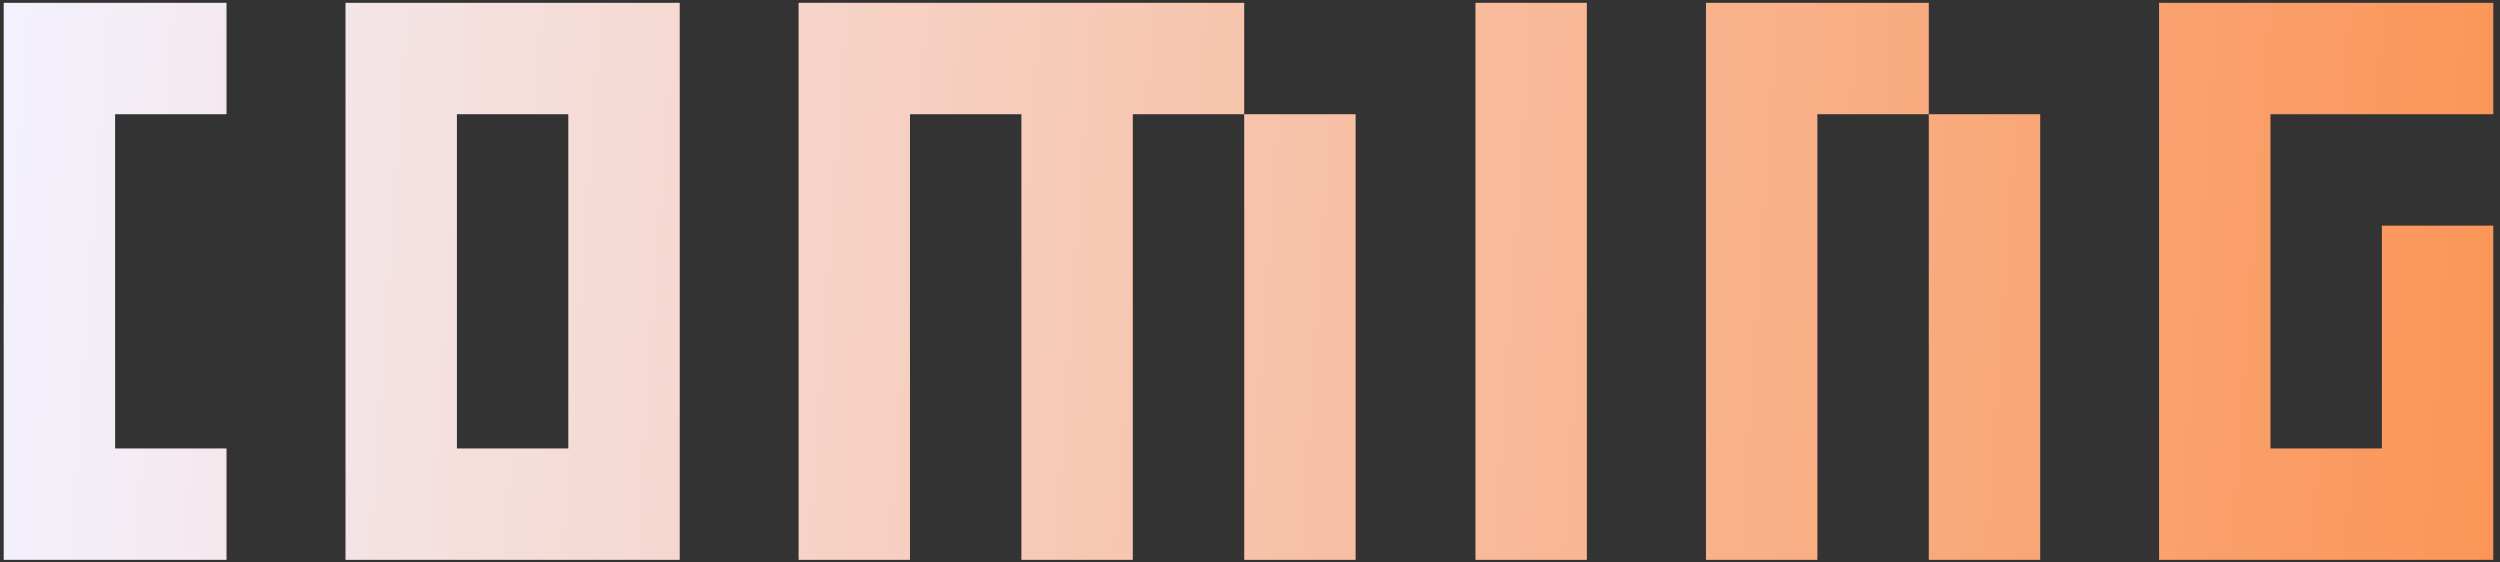 <svg width="240" height="54" viewBox="0 0 240 54" fill="none" xmlns="http://www.w3.org/2000/svg">
<rect x="0" y="0" width="240" height="54" fill="#333333" stroke="none"/>
<path d="M228.661 0.271H239.356V10.966H228.661V0.271ZM217.966 0.271H228.661V10.966H217.966V0.271ZM207.271 0.271H217.966V10.966H207.271V0.271ZM207.271 10.966H217.966V21.661H207.271V10.966ZM207.271 21.661H217.966V32.356H207.271V21.661ZM207.271 32.356H217.966V43.051H207.271V32.356ZM207.271 43.051H217.966V53.746H207.271V43.051ZM217.966 43.051H228.661V53.746H217.966V43.051ZM228.661 32.356H239.356V53.746H228.661V43.051V32.356ZM228.661 21.661H239.356V32.356H228.661V21.661Z" fill="url(#paint0_linear_30642_13734)"/>
<path d="M163.773 43.051H174.468V53.746H163.773V43.051ZM163.773 32.356H174.468V43.051H163.773V32.356ZM163.773 21.661H174.468V32.356H163.773V21.661ZM163.773 10.966H174.468V21.661H163.773V10.966ZM174.468 0.271H185.163V10.966H174.468V0.271ZM185.163 10.966H195.858V21.661H185.163V10.966ZM185.163 21.661H195.858V32.356H185.163V21.661ZM185.163 32.356H195.858V43.051H185.163V32.356ZM185.163 43.051H195.858V53.746H185.163V43.051ZM163.773 0.271H174.468V10.966H163.773V0.271Z" fill="url(#paint1_linear_30642_13734)"/>
<path d="M141.645 0.271H152.339V10.966H141.645V0.271ZM141.645 10.966H152.339V21.661H141.645V10.966ZM141.645 21.661H152.339V32.356H141.645V21.661ZM141.645 32.356H152.339V43.051H141.645V32.356ZM141.645 43.051H152.339V53.746H141.645V43.051Z" fill="url(#paint2_linear_30642_13734)"/>
<path d="M76.664 43.051H87.359V53.746H76.664V43.051ZM76.664 32.356H87.359V43.051H76.664V32.356ZM76.664 21.661H87.359V32.356H76.664V21.661ZM76.664 10.966H87.359V21.661H76.664V10.966ZM98.054 43.051H108.749V53.746H98.054V43.051ZM98.054 32.356H108.749V43.051H98.054V32.356ZM98.054 21.661H108.749V32.356H98.054V21.661ZM98.054 10.966H108.749V21.661H98.054V10.966ZM119.444 43.051H130.139V53.746H119.444V43.051ZM119.444 32.356H130.139V43.051H119.444V32.356ZM119.444 21.661H130.139V32.356H119.444V21.661ZM119.444 10.966H130.139V21.661H119.444V10.966ZM87.359 0.271H98.054H119.444V10.966H130.139H98.054H87.359V0.271ZM76.664 0.271H87.359V10.966H76.664V0.271Z" fill="url(#paint3_linear_30642_13734)"/>
<path d="M33.168 0.271H43.863V10.966H33.168V0.271ZM43.863 0.271H54.558V10.966H43.863V0.271ZM54.558 0.271H65.253V10.966H54.558V0.271ZM54.558 10.966H65.253V21.661H54.558V10.966ZM54.558 21.661H65.253V32.356H54.558V21.661ZM54.558 32.356H65.253V43.051H54.558V32.356ZM54.558 43.051H65.253V53.746H54.558V43.051ZM43.863 43.051H54.558V53.746H43.863V43.051ZM33.168 43.051H43.863V53.746H33.168V43.051ZM33.168 32.356H43.863V43.051H33.168V32.356ZM33.168 21.661H43.863V32.356H33.168V21.661ZM33.168 10.966H43.863V21.661H33.168V10.966Z" fill="url(#paint4_linear_30642_13734)"/>
<path d="M11.05 0.271H21.745V10.966H11.05V0.271ZM0.355 0.271H11.05V10.966H0.355V0.271ZM0.355 10.966H11.05V21.661H0.355V10.966ZM0.355 21.661H11.05V32.356H0.355V21.661ZM0.355 32.356H11.05V43.051H0.355V32.356ZM0.355 43.051H11.05V53.746H0.355V43.051ZM11.05 43.051H21.745V53.746H11.05V43.051Z" fill="url(#paint5_linear_30642_13734)"/>
<defs>
<linearGradient id="paint0_linear_30642_13734" x1="0.184" y1="-19.65" x2="368.513" y2="6.152" gradientUnits="userSpaceOnUse">
<stop stop-color="#F3F2FF"/>
<stop offset="1" stop-color="#FF6501"/>
</linearGradient>
<linearGradient id="paint1_linear_30642_13734" x1="0.183" y1="-19.65" x2="368.512" y2="6.152" gradientUnits="userSpaceOnUse">
<stop stop-color="#F3F2FF"/>
<stop offset="1" stop-color="#FF6501"/>
</linearGradient>
<linearGradient id="paint2_linear_30642_13734" x1="0.182" y1="-19.65" x2="368.511" y2="6.152" gradientUnits="userSpaceOnUse">
<stop stop-color="#F3F2FF"/>
<stop offset="1" stop-color="#FF6501"/>
</linearGradient>
<linearGradient id="paint3_linear_30642_13734" x1="0.182" y1="-19.65" x2="368.511" y2="6.152" gradientUnits="userSpaceOnUse">
<stop stop-color="#F3F2FF"/>
<stop offset="1" stop-color="#FF6501"/>
</linearGradient>
<linearGradient id="paint4_linear_30642_13734" x1="0.183" y1="-19.65" x2="368.512" y2="6.152" gradientUnits="userSpaceOnUse">
<stop stop-color="#F3F2FF"/>
<stop offset="1" stop-color="#FF6501"/>
</linearGradient>
<linearGradient id="paint5_linear_30642_13734" x1="0.183" y1="-19.65" x2="368.512" y2="6.152" gradientUnits="userSpaceOnUse">
<stop stop-color="#F3F2FF"/>
<stop offset="1" stop-color="#FF6501"/>
</linearGradient>
</defs>
</svg>
